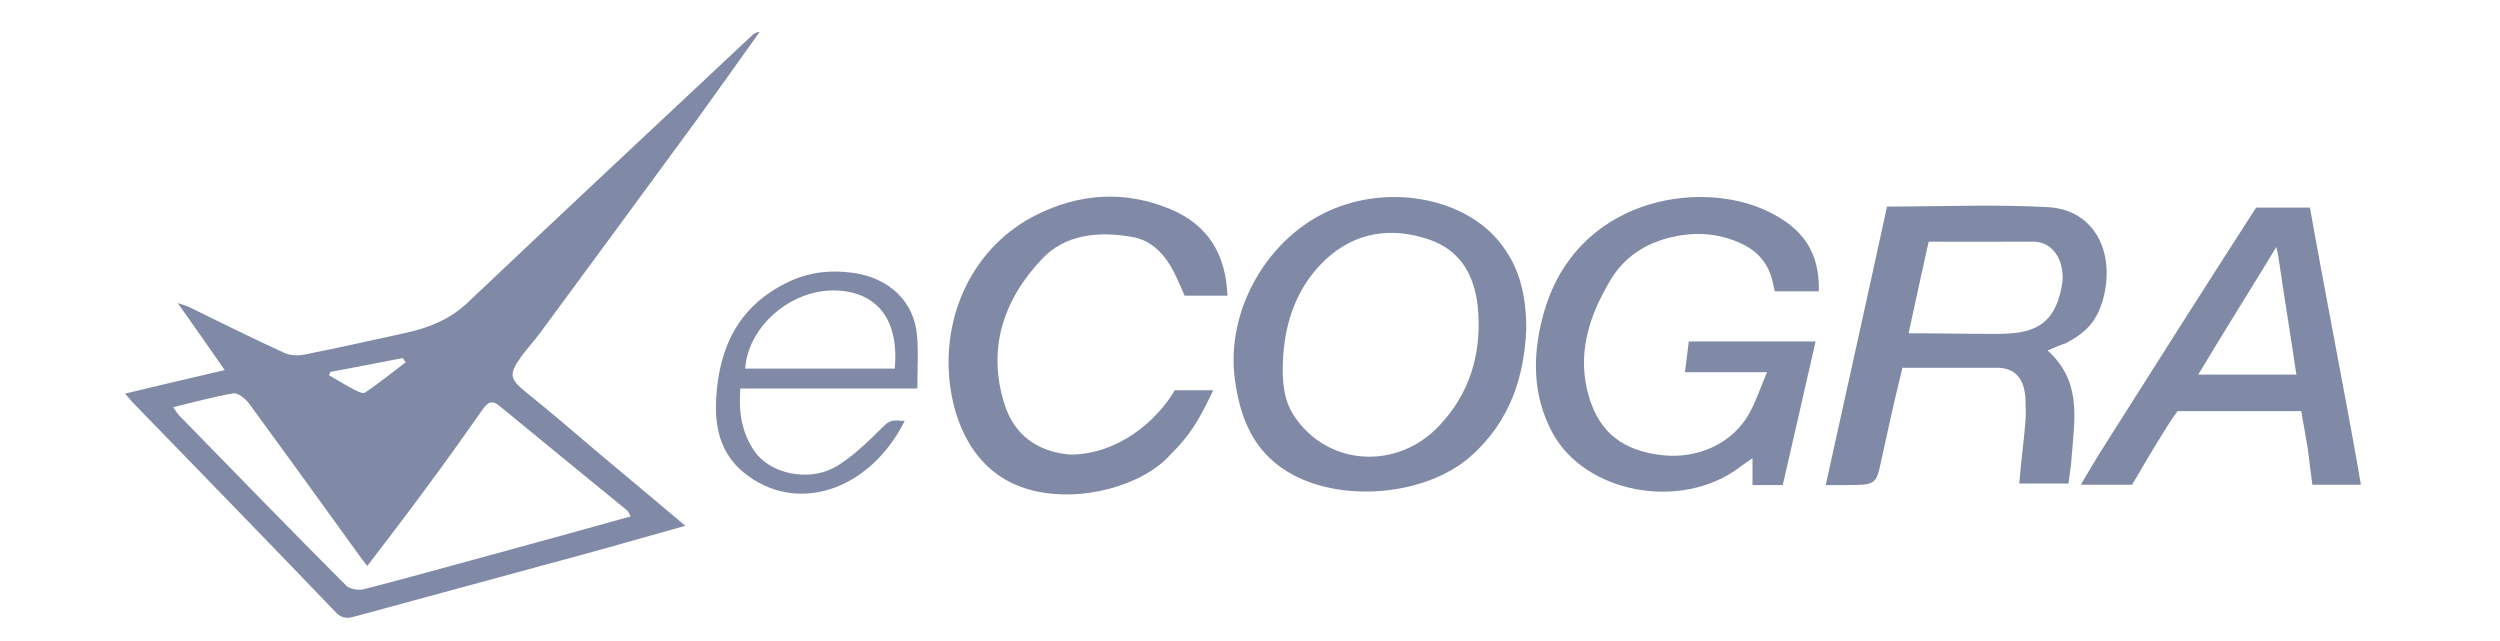 <?xml version="1.0" encoding="UTF-8" standalone="no"?>
<svg xmlns:android="http://schemas.android.com/apk/res/android" height="41" width="160" xmlns="http://www.w3.org/2000/svg">
    <path d="M14.385,23.686C13.355,22.199 12.408,20.867 11.378,19.399C11.687,19.496 11.893,19.554 12.058,19.631C14.097,20.616 16.115,21.639 18.196,22.585C18.566,22.759 19.122,22.778 19.535,22.682C21.677,22.257 23.798,21.774 25.94,21.311C27.423,20.983 28.762,20.461 29.895,19.399C35.95,13.664 42.047,7.968 48.144,2.252C48.247,2.156 48.391,2.059 48.618,2.04C47.299,3.893 45.981,5.747 44.642,7.601C41.285,12.177 37.928,16.754 34.55,21.33C34.179,21.832 33.746,22.296 33.376,22.798C32.531,23.976 32.614,24.246 33.705,25.134C35.291,26.409 36.836,27.741 38.381,29.054C40.173,30.56 41.965,32.047 43.86,33.65C41.635,34.268 39.514,34.886 37.392,35.465C32.552,36.778 27.732,38.091 22.892,39.404C22.418,39.54 21.986,39.694 21.512,39.211C17.166,34.673 12.799,30.194 8.433,25.694C8.33,25.578 8.227,25.443 8,25.192C10.163,24.671 12.222,24.188 14.385,23.686ZM40.358,33.051C40.235,32.82 40.214,32.723 40.132,32.665C37.413,30.444 34.694,28.224 31.996,26.003C31.46,25.559 31.213,25.752 30.884,26.215C29.689,27.915 28.494,29.595 27.258,31.256C26.043,32.916 24.787,34.538 23.51,36.218C23.242,35.89 23.077,35.678 22.933,35.465C20.606,32.24 18.278,29.015 15.93,25.81C15.703,25.521 15.23,25.134 14.941,25.173C13.685,25.385 12.428,25.733 11.09,26.061C11.254,26.312 11.337,26.447 11.44,26.563C15.003,30.213 18.566,33.882 22.171,37.493C22.397,37.705 22.974,37.801 23.304,37.705C26.002,37.01 28.7,36.257 31.398,35.523C34.364,34.712 37.33,33.901 40.358,33.051ZM21.141,23.802C21.12,23.879 21.079,23.956 21.059,24.014C21.532,24.285 21.986,24.574 22.459,24.825C22.748,24.98 23.201,25.231 23.345,25.134C24.251,24.536 25.096,23.84 25.961,23.184C25.899,23.087 25.837,23.01 25.775,22.914C24.231,23.223 22.686,23.512 21.141,23.802Z" fill="#808AA6"/>
    <path d="M116.846,31.043C118.164,25.057 119.492,19.11 120.769,13.22C124.25,13.22 127.69,13.066 131.088,13.259C134.075,13.432 135.4,16.194 134.596,19.148C134.205,20.519 133.597,21.222 132.221,21.967C131.871,22.064 131.541,22.238 131.047,22.431C133.169,24.342 132.799,26.646 132.613,28.925C132.572,29.562 132.492,30.174 132.386,30.947C131.336,30.947 130.429,30.947 129.234,30.947C129.337,29.556 129.523,28.308 129.626,26.994C129.667,26.512 129.646,25.984 129.626,25.501C129.564,24.4 129.098,23.597 127.945,23.539C126.073,23.539 123.703,23.539 121.753,23.539C121.711,23.712 121.655,23.956 121.593,24.207C121.16,25.984 120.769,27.78 120.378,29.576C120.089,30.947 120.031,31.043 118.297,31.043C117.906,31.062 117.633,31.043 116.846,31.043ZM122.149,21.33C124.085,21.33 125.783,21.369 127.751,21.369C129.947,21.369 131.468,20.986 131.955,18.301C132.221,16.834 131.468,15.465 130.139,15.465C128.027,15.465 125.518,15.484 123.438,15.465C123.398,15.648 123.373,15.74 123.323,15.962C122.932,17.7 122.561,19.457 122.149,21.33Z" fill="#808AA6"/>
    <path d="M116.404,18.647C115.6,18.647 114.415,18.647 113.586,18.647C113.479,18.164 113.52,18.357 113.479,18.164C113.232,16.967 112.593,16.117 111.419,15.576C109.998,14.92 108.515,14.823 107.011,15.171C105.302,15.557 103.942,16.465 103.077,17.913C101.677,20.249 100.894,22.702 101.697,25.405C102.377,27.684 103.86,28.842 106.373,29.132C108.639,29.383 110.842,28.398 111.913,26.525C112.367,25.733 112.655,24.845 113.088,23.822C111.213,23.822 109.586,23.822 107.835,23.822C107.938,23.088 108,22.489 108.082,21.852C110.801,21.852 113.458,21.852 116.198,21.852C115.497,24.961 114.797,27.954 114.097,31.044C113.393,31.044 112.888,31.044 112.161,31.044C112.161,30.522 112.161,29.943 112.161,29.325C111.79,29.576 111.563,29.73 111.337,29.904C107.609,32.723 101.409,31.584 99.329,27.645C98.072,25.27 98.072,22.74 98.752,20.211C100.75,12.68 108.742,11.425 113.108,13.51C115.415,14.611 116.465,16.156 116.404,18.647Z" fill="#808AA6"/>
    <path d="M97.681,21.06C97.557,23.995 96.713,26.93 94.097,29.228C91.213,31.758 85.693,32.221 82.377,30.174C80.152,28.803 79.37,26.679 79.04,24.343C78.402,19.824 81.183,15.035 85.425,13.336C89.215,11.811 93.788,12.757 95.992,15.518C97.248,17.082 97.681,18.878 97.681,21.06ZM82.095,23.681C82.095,24.852 82.274,25.791 82.81,26.602C84.931,29.827 89.38,30.117 92.078,27.278C94.035,25.231 94.776,22.759 94.612,20.056C94.488,17.951 93.685,16.059 91.399,15.306C89.009,14.514 86.723,14.862 84.849,16.6C82.748,18.569 82.095,21.174 82.095,23.681Z" fill="#808AA6"/>
    <path d="M77.643,24.977C76.673,27.055 76.061,27.954 74.907,29.093C73.171,31.07 69.117,32.228 65.904,31.34C62.732,30.471 61.223,27.703 60.811,24.729C60.193,20.075 62.397,15.692 66.352,13.742C69.112,12.371 71.975,12.178 74.879,13.375C77.392,14.418 78.453,16.353 78.557,18.921C77.671,18.921 76.723,18.921 75.807,18.921C75.689,18.596 75.529,18.272 75.456,18.107C75.121,17.344 74.323,15.48 72.49,15.171C70.327,14.785 68.185,14.978 66.681,16.58C64.168,19.245 63.18,22.373 64.292,25.888C64.91,27.799 66.331,28.9 68.473,29.093C71.548,29.093 74.031,26.947 75.184,24.977C76.985,24.977 75.461,24.977 77.643,24.977Z" fill="#808AA6"/>
    <path d="M151.094,31.021C149.94,31.021 149.228,31.021 147.992,31.021C147.889,30.288 147.793,29.421 147.69,28.668C147.566,27.915 147.422,27.162 147.278,26.312C144.806,26.312 141.893,26.311 139.362,26.311C139.188,26.574 139.118,26.635 138.87,27.024C138.136,28.173 137.535,29.17 136.897,30.27C136.588,30.811 136.76,30.494 136.45,31.023C135.656,31.023 134.034,31.023 133.169,31.023C133.684,30.174 134.137,29.363 134.652,28.571C137.783,23.628 140.914,18.684 144.085,13.76C144.258,13.493 144.266,13.465 144.398,13.286C147.194,13.286 145.896,13.286 147.836,13.286C148.68,18.075 150.079,25.211 150.924,30C150.965,30.348 151.032,30.577 151.094,31.021ZM145.805,16.344C145.788,16.226 145.726,16 145.685,15.811C144.12,18.398 142.335,21.214 140.687,23.976C142.911,23.976 144.868,23.976 146.969,23.976C146.578,21.33 146.175,18.931 145.805,16.344Z" fill="#808AA6"/>
    <path d="M58.71,24.864C54.858,24.864 51.151,24.864 47.381,24.864C47.258,26.409 47.484,27.702 48.288,28.88C49.235,30.271 51.625,30.85 53.355,29.942C54.426,29.382 55.71,28.123 56.555,27.274C57.049,26.771 57.33,26.935 57.903,26.935C55.671,31.397 50.965,32.993 47.587,30.232C46.063,28.977 45.734,27.258 45.837,25.482C46.022,22.238 47.258,19.534 50.533,18.009C51.81,17.41 53.21,17.256 54.632,17.468C56.918,17.796 58.504,19.302 58.689,21.465C58.792,22.527 58.71,23.589 58.71,24.864ZM57.268,23.589C57.536,20.596 56.259,18.82 53.787,18.607C50.862,18.337 47.896,20.751 47.69,23.589C50.883,23.589 54.034,23.589 57.268,23.589Z" fill="#808AA6"/>
</svg>
